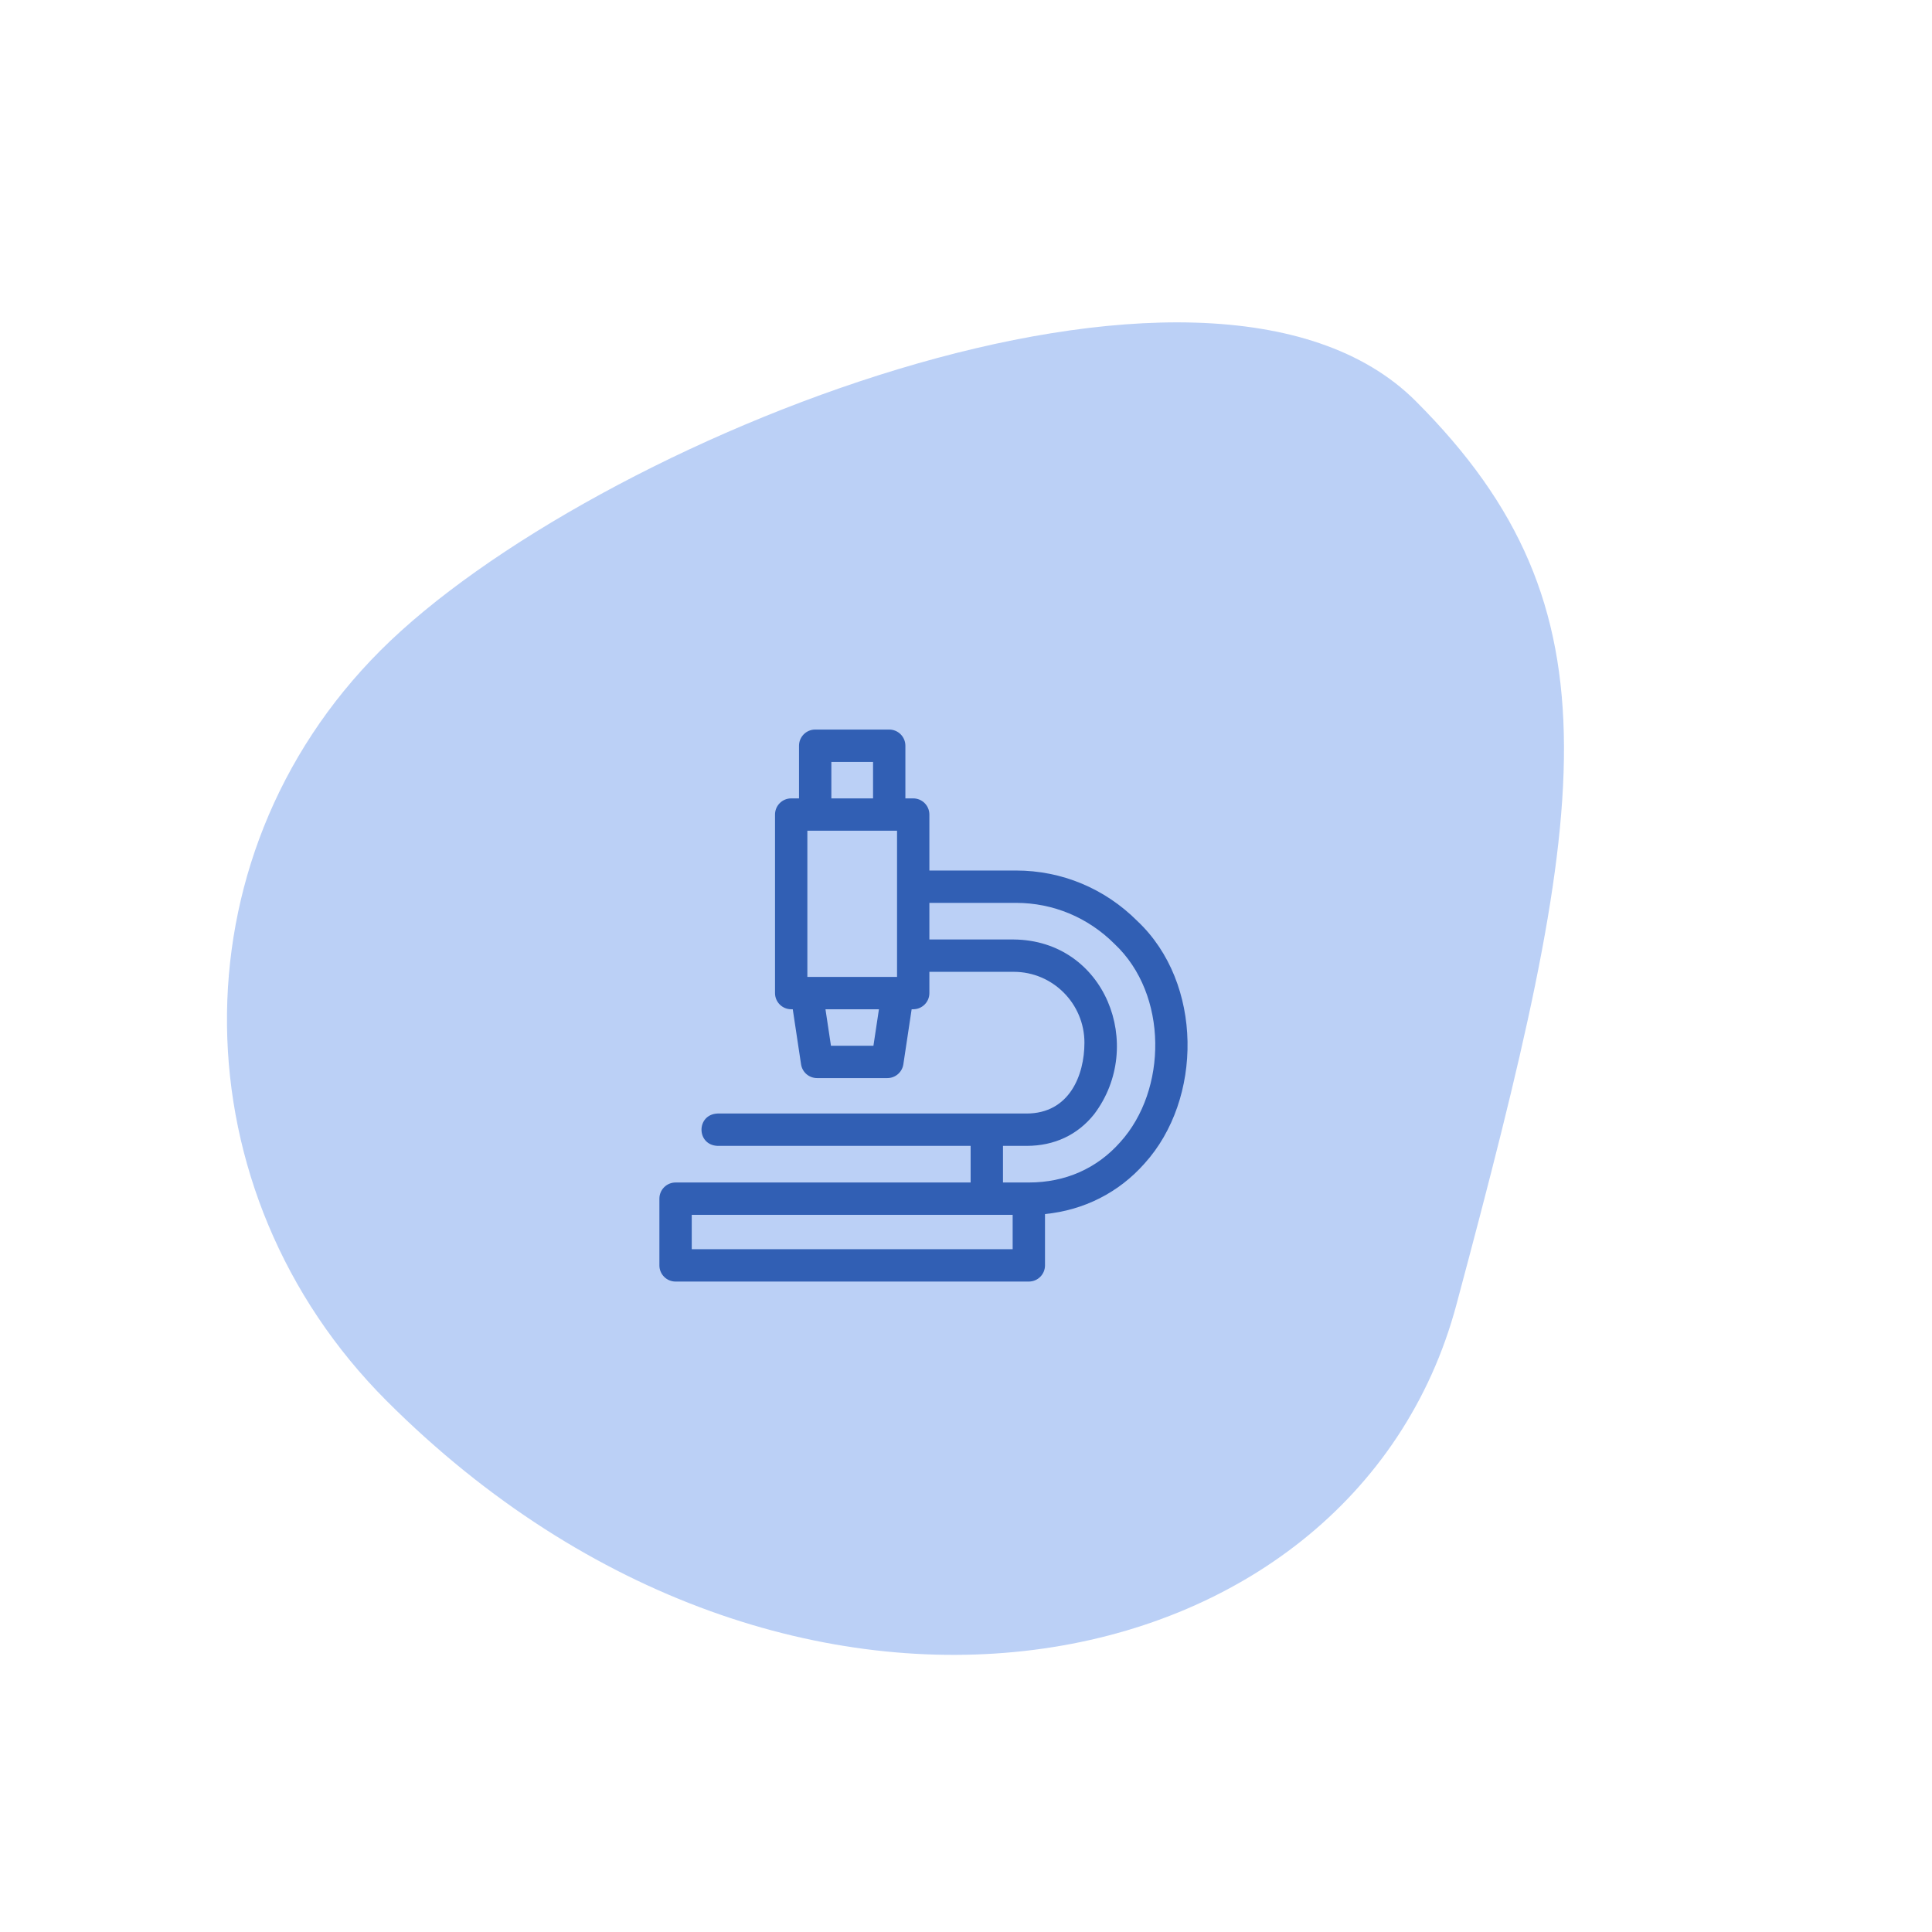 <svg width="126" height="126" viewBox="0 0 126 126" fill="none" xmlns="http://www.w3.org/2000/svg">
<path opacity="0.4" d="M94.979 85.104C88.198 110.412 51.544 117.691 25.224 91.371C11.605 77.752 11.195 56.039 24.815 42.42C38.434 28.8 78.715 12.543 92.335 26.163C105.954 39.782 103.604 52.914 94.979 85.104Z" fill="#578BEA"/>
<g clip-path="url(#clip0_13_841)">
<path d="M74.179 60.071C72.056 57.944 69.245 56.773 66.262 56.773H60.612V53.124C60.612 52.541 60.14 52.069 59.557 52.069H59.047V48.635C59.047 48.053 58.575 47.58 57.992 47.58H53.164C52.582 47.58 52.11 48.053 52.11 48.635V52.069H51.599C51.017 52.069 50.545 52.541 50.545 53.124V64.767C50.545 65.349 51.017 65.821 51.599 65.821H51.702L52.243 69.412C52.321 69.928 52.764 70.31 53.286 70.31H57.871C58.393 70.31 58.836 69.928 58.914 69.412L59.455 65.821H59.557C60.14 65.821 60.612 65.349 60.612 64.767V63.38H66.115C68.656 63.38 70.724 65.453 70.724 68.001C70.724 70.132 69.736 72.621 66.95 72.621H46.8C45.4 72.677 45.401 74.675 46.8 74.731H63.302V77.119H44.059C43.477 77.119 43.004 77.591 43.004 78.174V82.526C43.004 83.108 43.477 83.58 44.059 83.58H67.098C67.68 83.58 68.152 83.108 68.152 82.526V79.177C70.687 78.928 72.962 77.781 74.64 75.884C78.445 71.692 78.475 64.119 74.179 60.071V60.071ZM52.654 54.178H58.503V63.712H52.654V54.178ZM54.219 49.69H56.938V52.069H54.219V49.69ZM56.963 68.201H54.193L53.835 65.821H57.322L56.963 68.201ZM66.043 81.471H45.114V79.228H66.043V81.471ZM73.06 74.487C71.537 76.209 69.475 77.119 67.098 77.119H65.412V74.731H66.95C68.76 74.731 70.284 74.016 71.358 72.665C74.73 68.2 72.094 61.327 66.115 61.271H60.612V58.883H66.262C68.68 58.883 70.962 59.834 72.686 61.561C76.199 64.856 76.132 71.096 73.06 74.487V74.487Z" fill="#315FB4"/>
</g>
<defs>
<clipPath id="clip0_13_841">
<rect width="36" height="36" fill="white" transform="translate(42.227 47.58)"/>
</clipPath>
</defs>
</svg>
